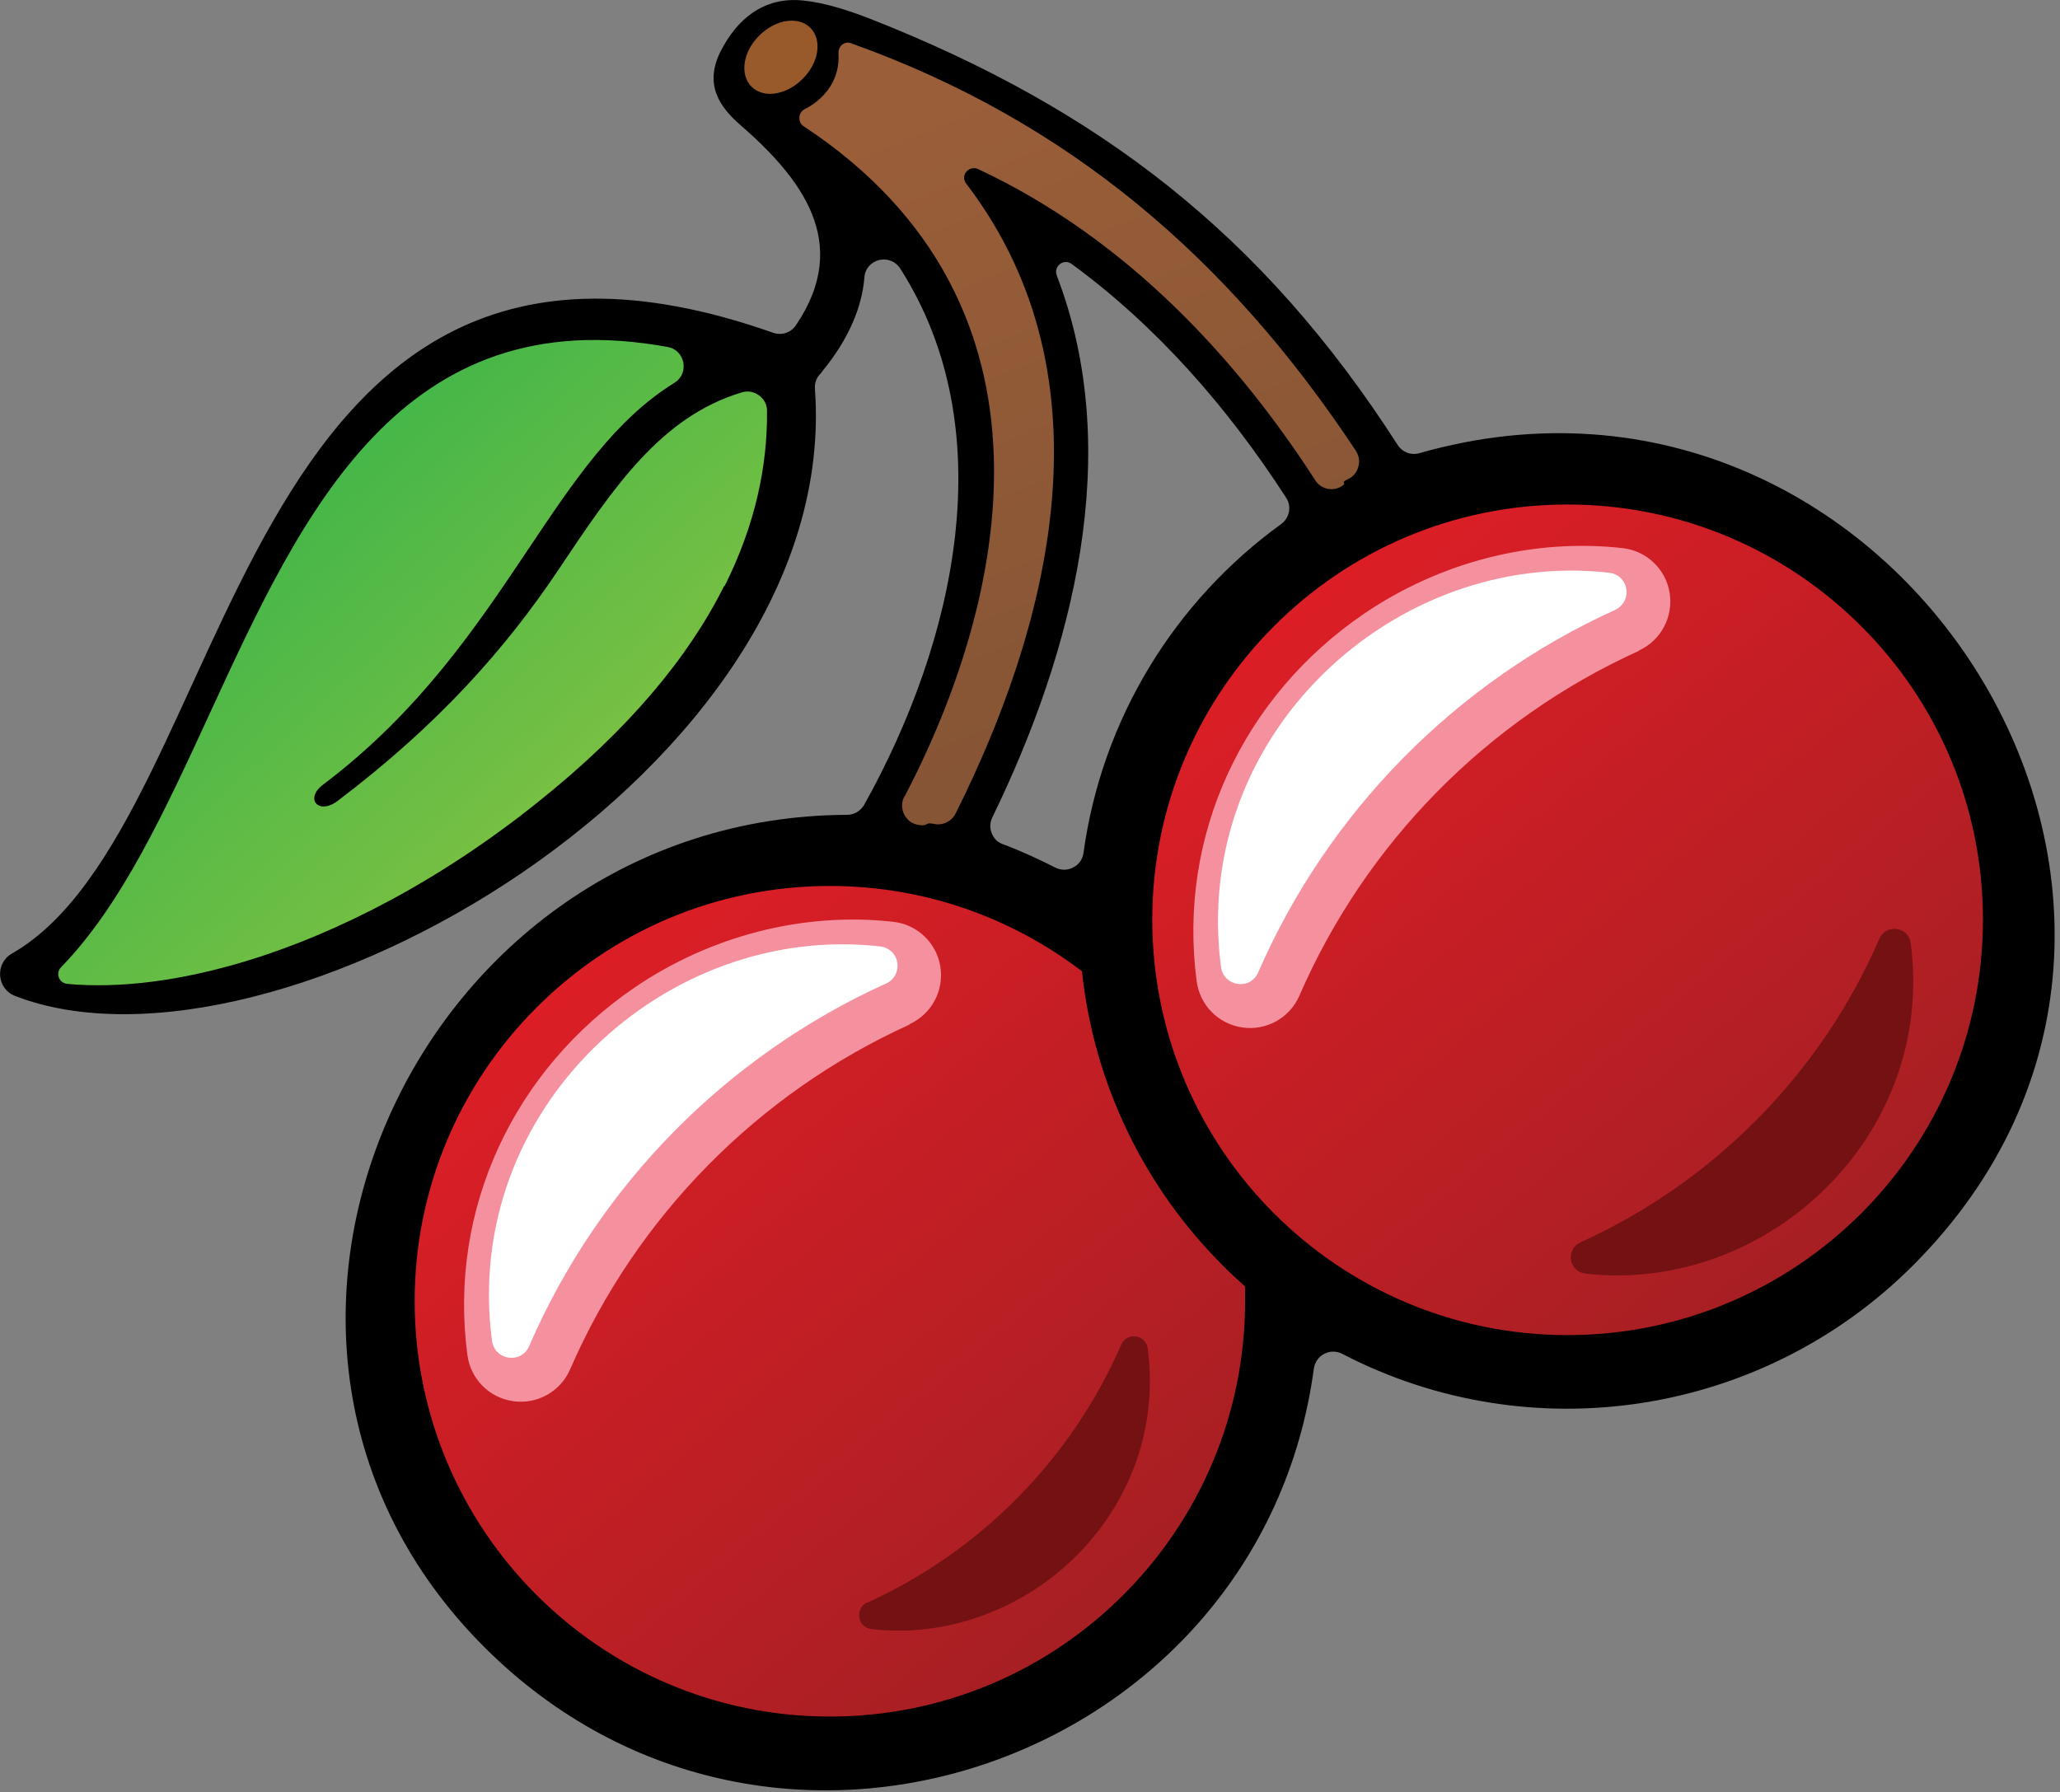 <svg width="77" height="67" viewBox="0 0 77 67" fill="none" xmlns="http://www.w3.org/2000/svg">
<rect x="0" y="0" width="77" height="67" fill="#808080" stroke="none"/>
<g clip-path="url(#clip0_28_1139)">
<path d="M27.66 4.66C26.9 4 26.3 3.15 26.95 1.89C27.53 0.77 28.5 -0.14 30.03 0.02C30.82 0.1 31.7 0.38 32.57 0.72C41.06 4.07 47.19 8.76 52.24 16.63C52.42 16.91 52.74 17.03 53.06 16.94C70.88 11.85 84.84 33.98 71.5 47.31C65.86 52.95 57.21 54.27 50.17 50.61C49.95 50.5 49.71 50.5 49.5 50.61C49.28 50.72 49.15 50.92 49.11 51.16C47.14 65.84 28.88 72.35 18.1 61.57C6.63 50.1 15.56 30.54 31.66 30.46C31.93 30.46 32.16 30.32 32.3 30.09C35.7 24 37.51 16.08 33.65 10.04C33.48 9.77 33.17 9.65 32.86 9.72C32.55 9.8 32.33 10.05 32.31 10.37C32.22 11.48 31.73 12.66 30.76 13.85C30.75 13.86 30.74 13.88 30.73 13.89C30.72 13.91 30.68 13.96 30.63 14.01C30.5 14.16 30.45 14.34 30.46 14.53C31.51 28.73 10.24 40.98 0.56 37.23C-0.13 36.96 -0.19 36.01 0.44 35.65C8.95 30.78 8.44 5.22 28.9 12.44C29.22 12.55 29.56 12.44 29.75 12.16C31.86 9.05 29.92 6.63 27.66 4.66ZM39.5 10.3C42.04 16.91 40.11 24.35 37.09 30.56C37 30.75 36.99 30.95 37.07 31.15C37.15 31.35 37.29 31.49 37.49 31.56C38.16 31.81 38.81 32.11 39.44 32.43C39.66 32.54 39.9 32.54 40.11 32.43C40.33 32.32 40.47 32.12 40.5 31.88C41.19 26.87 43.91 22.47 47.89 19.59C48.2 19.36 48.29 18.93 48.07 18.6C45.91 15.26 43.26 12.21 40.06 9.87C39.93 9.77 39.75 9.77 39.62 9.87C39.49 9.97 39.44 10.14 39.5 10.29V10.3Z" fill="black"/>
<path d="M33.81 29.78C37.63 22.48 40.14 11.38 30.04 4.72C29.93 4.65 29.87 4.53 29.88 4.39C29.88 4.26 29.96 4.14 30.08 4.08C30.87 3.68 31.41 2.92 31.34 1.99C31.34 1.86 31.38 1.75 31.48 1.67C31.58 1.59 31.7 1.57 31.82 1.62C39.95 4.53 45.92 9.66 50.68 16.85C50.8 17.04 50.83 17.24 50.77 17.46C50.71 17.67 50.57 17.83 50.37 17.92C50.04 18.07 50.42 18.03 50.11 18.2C49.77 18.38 49.36 18.27 49.16 17.95C46.34 13.58 42.24 8.98 36.56 6.32C36.41 6.25 36.23 6.29 36.12 6.42C36.01 6.55 36.01 6.74 36.12 6.87C41.78 14.28 39.07 23.71 35.72 30.41C35.57 30.71 35.24 30.87 34.91 30.8C34.54 30.72 34.73 30.9 34.34 30.84C34.1 30.8 33.91 30.67 33.8 30.45C33.69 30.23 33.69 30 33.8 29.78H33.81Z" fill="url(#paint0_linear_28_1139)"/>
<path fill-rule="evenodd" clip-rule="evenodd" d="M40.43 36.3C37.82 34.31 34.56 33.12 31.02 33.12C26.73 33.12 22.85 34.86 20.05 37.67C17.24 40.48 15.5 44.36 15.5 48.64C15.5 52.92 17.24 56.81 20.05 59.62C22.86 62.43 26.74 64.17 31.02 64.17C35.3 64.17 39.19 62.43 41.99 59.62C44.8 56.81 46.54 52.93 46.54 48.64C46.54 48.46 46.54 48.27 46.54 48.09C46.25 47.83 45.96 47.57 45.69 47.29C42.81 44.41 40.89 40.57 40.44 36.29L40.43 36.3Z" fill="url(#paint1_linear_28_1139)"/>
<path fill-rule="evenodd" clip-rule="evenodd" d="M32.42 59.91C36.65 57.99 40.05 54.54 41.91 50.27C42 50.05 42.22 49.93 42.46 49.96C42.69 49.99 42.87 50.17 42.9 50.41C43.71 56.57 38.29 61.55 32.57 60.9C32.33 60.87 32.15 60.7 32.12 60.46C32.08 60.23 32.2 60 32.42 59.9V59.91Z" fill="#731113"/>
<path fill-rule="evenodd" clip-rule="evenodd" d="M69.57 23.41C66.76 20.6 62.88 18.86 58.59 18.86C54.3 18.86 50.42 20.6 47.62 23.41C44.81 26.22 43.07 30.1 43.07 34.38C43.07 38.66 44.81 42.55 47.62 45.36C50.43 48.17 54.31 49.91 58.59 49.91C62.87 49.91 66.76 48.17 69.57 45.36C72.38 42.55 74.12 38.67 74.12 34.38C74.12 30.09 72.38 26.21 69.57 23.41Z" fill="url(#paint2_linear_28_1139)"/>
<path fill-rule="evenodd" clip-rule="evenodd" d="M61.26 24.33C55.59 26.9 51.05 31.51 48.57 37.22C48.21 38.05 47.34 38.54 46.44 38.41C45.54 38.28 44.85 37.58 44.73 36.68C44.01 31.23 46.47 26.02 50.99 22.94C53.8 21.03 57.26 20.11 60.65 20.49C61.55 20.59 62.27 21.28 62.41 22.17C62.55 23.07 62.08 23.94 61.26 24.32V24.33Z" fill="#F5919E"/>
<path fill-rule="evenodd" clip-rule="evenodd" d="M34 38.3C28.33 40.87 23.79 45.48 21.31 51.19C20.95 52.02 20.08 52.51 19.18 52.38C18.28 52.25 17.59 51.55 17.47 50.65C16.75 45.2 19.21 39.99 23.73 36.91C26.54 35 30 34.08 33.39 34.46C34.29 34.56 35.01 35.25 35.15 36.14C35.29 37.04 34.82 37.91 33.99 38.29L34 38.3Z" fill="#F5919E"/>
<path fill-rule="evenodd" clip-rule="evenodd" d="M60.37 22.8C54.42 25.5 49.64 30.35 47.03 36.35C46.9 36.66 46.59 36.83 46.26 36.78C45.93 36.73 45.68 36.48 45.64 36.15C44.5 27.5 52.12 20.5 60.15 21.41C60.48 21.45 60.74 21.69 60.79 22.02C60.84 22.35 60.67 22.66 60.37 22.8Z" fill="url(#paint3_linear_28_1139)"/>
<path fill-rule="evenodd" clip-rule="evenodd" d="M33.11 36.77C27.16 39.47 22.38 44.31 19.78 50.32C19.65 50.63 19.34 50.8 19.01 50.75C18.68 50.7 18.43 50.45 18.39 50.12C17.25 41.47 24.87 34.47 32.9 35.38C33.23 35.42 33.49 35.66 33.54 35.99C33.59 36.32 33.42 36.63 33.12 36.77H33.11Z" fill="url(#paint4_linear_28_1139)"/>
<path fill-rule="evenodd" clip-rule="evenodd" d="M59.08 46.44C64.07 44.18 68.07 40.12 70.25 35.09C70.36 34.83 70.62 34.69 70.9 34.73C71.18 34.77 71.39 34.98 71.42 35.26C72.37 42.51 65.99 48.38 59.26 47.61C58.98 47.58 58.77 47.37 58.72 47.1C58.68 46.82 58.82 46.56 59.07 46.45L59.08 46.44Z" fill="#731113"/>
<path fill-rule="evenodd" clip-rule="evenodd" d="M27.09 21.9C28.21 19.66 28.69 17.47 28.67 15.36C28.67 15.12 28.56 14.92 28.37 14.78C28.18 14.64 27.95 14.6 27.72 14.67C24.69 15.59 22.94 18.21 20.86 21.32C18.91 24.23 16.4 27.08 12.62 29.94C11.91 30.48 11.37 29.86 12.08 29.33C15.68 26.61 17.83 23.39 19.72 20.57C21.46 17.97 22.99 15.68 25.21 14.31C25.47 14.15 25.6 13.86 25.54 13.55C25.48 13.25 25.26 13.02 24.95 12.97C14.99 11.15 11.28 19.2 7.86 26.63C6.17 30.3 4.55 33.83 2.28 36.16C2.18 36.26 2.15 36.41 2.2 36.54C2.25 36.68 2.37 36.76 2.51 36.78C4.47 36.96 6.74 36.67 9.16 35.94C12.7 34.87 16.52 32.86 20.1 29.99C23.5 27.28 25.74 24.56 27.06 21.92L27.09 21.9Z" fill="url(#paint5_linear_28_1139)"/>
<path fill-rule="evenodd" clip-rule="evenodd" d="M30.29 1.04C30.74 1.49 30.61 2.35 30 2.95C29.39 3.56 28.54 3.69 28.09 3.24C27.64 2.79 27.77 1.93 28.38 1.33C28.99 0.72 29.84 0.59 30.29 1.04Z" fill="#98592B"/>
</g>
<defs>
<linearGradient id="paint0_linear_28_1139" x1="34.47" y1="4.37" x2="49.07" y2="40.52" gradientUnits="userSpaceOnUse">
<stop stop-color="#9A5E39"/>
<stop offset="1" stop-color="#794F32"/>
</linearGradient>
<linearGradient id="paint1_linear_28_1139" x1="19.72" y1="35.48" x2="42.1" y2="62.16" gradientUnits="userSpaceOnUse">
<stop stop-color="#DF1E26"/>
<stop offset="1" stop-color="#A31F23"/>
</linearGradient>
<linearGradient id="paint2_linear_28_1139" x1="47.44" y1="21.1" x2="69.82" y2="47.78" gradientUnits="userSpaceOnUse">
<stop stop-color="#DF1E26"/>
<stop offset="1" stop-color="#A31F23"/>
</linearGradient>
<linearGradient id="paint3_linear_28_1139" x1="48.7" y1="24.26" x2="79.42" y2="57.2" gradientUnits="userSpaceOnUse">
<stop stop-color="white"/>
<stop offset="1" stop-color="white"/>
</linearGradient>
<linearGradient id="paint4_linear_28_1139" x1="21.44" y1="38.22" x2="52.15" y2="71.16" gradientUnits="userSpaceOnUse">
<stop stop-color="white"/>
<stop offset="1" stop-color="white"/>
</linearGradient>
<linearGradient id="paint5_linear_28_1139" x1="19.72" y1="30.41" x2="9.51" y2="19.46" gradientUnits="userSpaceOnUse">
<stop stop-color="#77C043"/>
<stop offset="1" stop-color="#43B649"/>
</linearGradient>
<clipPath id="clip0_28_1139">
<rect width="76.8" height="66.92" fill="white"/>
</clipPath>
</defs>
</svg>
